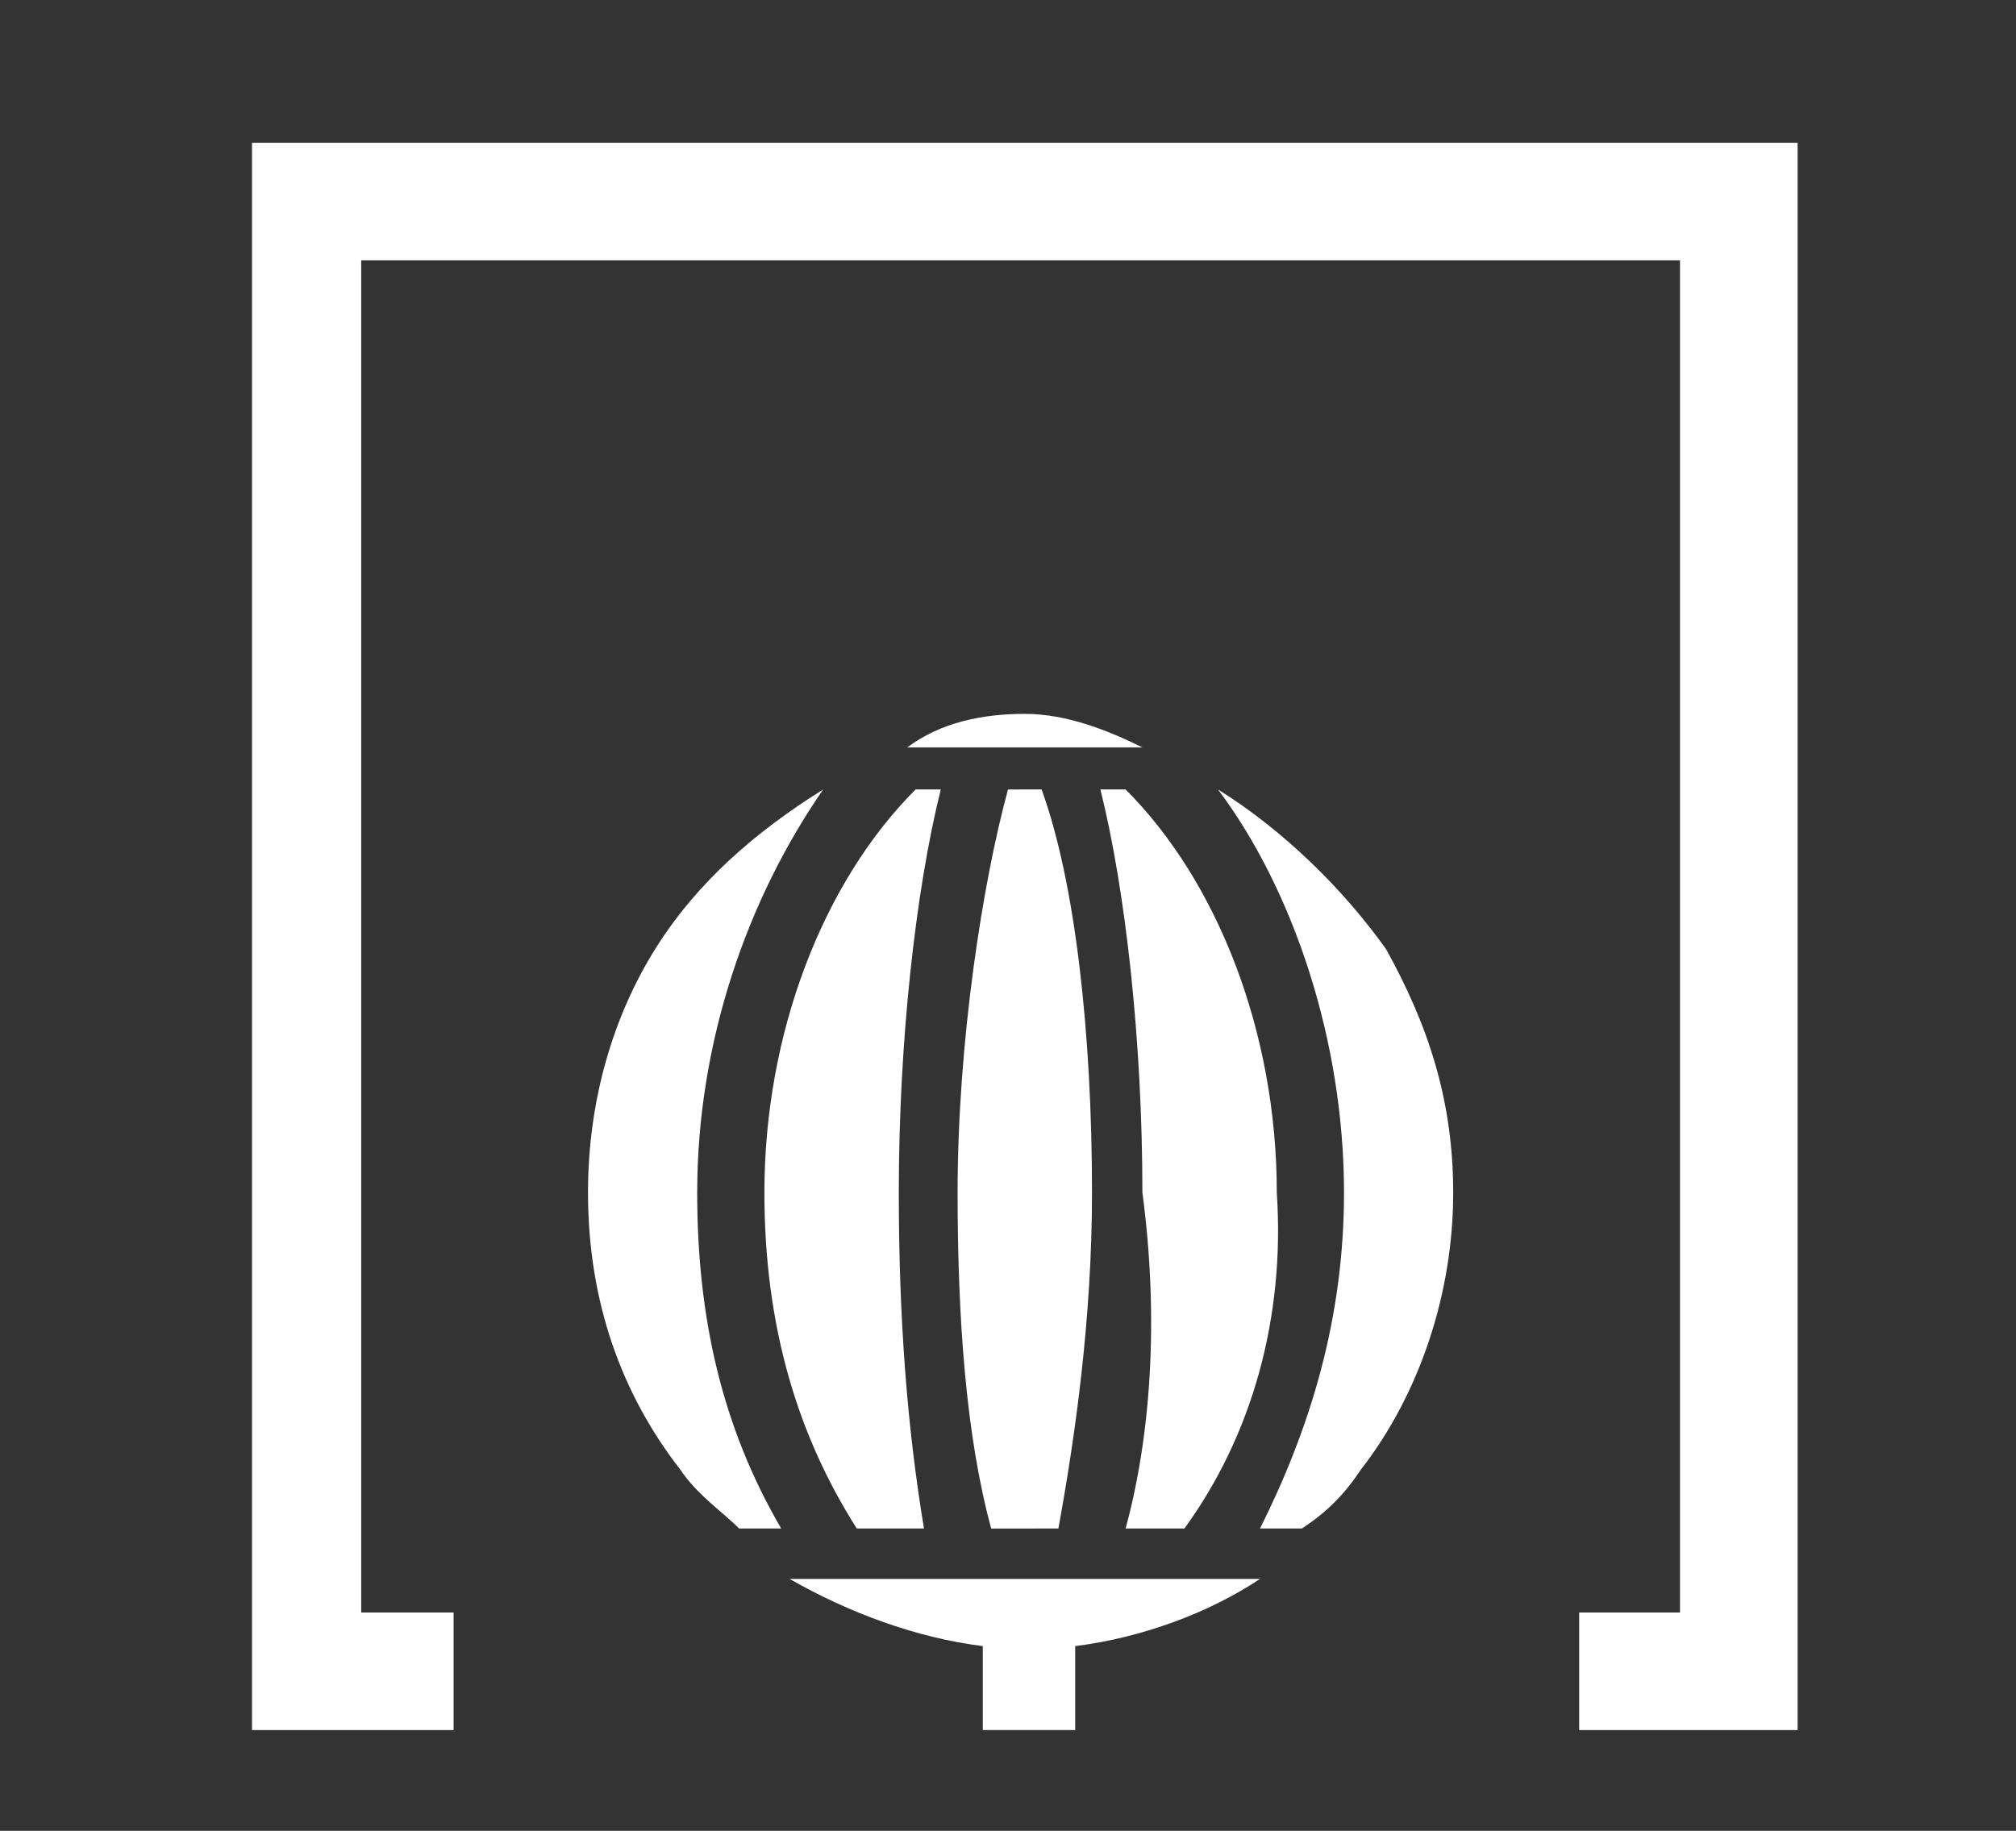 <?xml version="1.0" encoding="utf-8"?>
<!-- Generator: Adobe Illustrator 19.2.1, SVG Export Plug-In . SVG Version: 6.00 Build 0)  -->
<svg version="1.1" xmlns="http://www.w3.org/2000/svg" xmlns:xlink="http://www.w3.org/1999/xlink" x="0px" y="0px"
	 viewBox="0 0 24 21.8" style="enable-background:new 0 0 24 21.8;" xml:space="preserve">
<rect x="0" y="0" width="24" height="21.8" fill="#333333" stroke="none"/>
<style type="text/css">
	.st0{display:none;}
	.st1{display:inline;}
	.st2{fill:#FFFFFF;}
</style>
<g id="primitiva" class="st0">
	<g id="LOOG_PRIM_2_" class="st1">
		<g>
			<g>
				<polygon class="st2" points="21.5,20.6 18.9,20.6 18.9,19.2 20.1,19.2 20.1,2.9 3.9,2.9 3.9,19.2 5,19.2 5,20.6 2.5,20.6 
					2.5,1.6 21.5,1.6 				"/>
			</g>
		</g>
		<g>
			<path class="st2" d="M17.8,15c0-0.3,0.1-0.6,0.1-0.9c0-0.3,0-0.6-0.1-0.8C16,13.2,14.1,13,12,13c-2.4,0-4.5,0.1-5.9,0.3
				c0,0.3-0.1,0.5-0.1,0.8s0,0.6,0.1,0.9c1.3,0.1,3.3,0.2,5.9,0.2C13.9,15.2,15.9,15.2,17.8,15z"/>
			<path class="st2" d="M16.6,17.9c0.5-0.6,0.8-1.2,1-1.9c-1.8,0.1-3.8,0.2-5.6,0.2c-2.4,0-4.4-0.1-5.7-0.2c0.2,0.7,0.6,1.4,1,1.9
				c1.3,0.2,2.9,0.5,4.7,0.5C13.5,18.3,15,18.2,16.6,17.9z"/>
			<path class="st2" d="M7.3,10.5c-0.4,0.6-0.8,1.2-1,1.9c1.4-0.1,3.5-0.2,5.7-0.2c2,0,3.9,0.1,5.6,0.2c-0.2-0.7-0.6-1.4-1-1.9
				C15.3,10.2,13.7,10,12,10C10.5,10,9,10.1,7.3,10.5z"/>
			<path class="st2" d="M12,9.1c1.2,0,2.3,0.1,3.4,0.3c-1-0.7-2.1-1.1-3.4-1.1S9.5,8.7,8.6,9.4C9.7,9.2,10.9,9.1,12,9.1z"/>
			<path class="st2" d="M12,19.2c-1.3,0-2.4-0.1-3.5-0.2c1,0.7,2.1,1.1,3.4,1.1s2.4-0.4,3.4-1.1C14.2,19.2,13.1,19.2,12,19.2z"/>
		</g>
	</g>
</g>
<g id="Bonolot" class="st0">
	<g class="st1">
		<g>
			<g>
				<polygon class="st2" points="21.4,19 18.8,19 18.8,17.7 20,17.7 20,3 3.8,3 3.8,17.7 4.9,17.7 4.9,19 2.4,19 2.4,1.7 21.4,1.7 
									"/>
			</g>
		</g>
		<g>
			<g>
				<path class="st2" d="M7.5,12.2c-1.1-1-1.3-2.3-0.2-3.3s2.5-0.8,3.6,0.2c1.3,1.1,0,3.1,0.6,3.6c0,0,0,0.1-0.1,0
					C10.8,12.2,8.8,13.3,7.5,12.2z"/>
				<path class="st2" d="M16.2,12.2c1.1-1,1.3-2.3,0.2-3.3s-2.5-0.8-3.6,0.2c-1.3,1.1,0,3.1-0.6,3.6c0,0,0,0.1,0.1,0
					C12.9,12.2,14.9,13.3,16.2,12.2z"/>
				<path class="st2" d="M7.5,13.8c-1.1,1-1.3,2.3-0.2,3.3s2.5,0.8,3.6-0.2c1.3-1.1,0-3.1,0.6-3.6c0,0,0-0.1-0.1,0
					C10.8,13.7,8.8,12.6,7.5,13.8z"/>
				<path class="st2" d="M16.2,13.8c1.1,1,1.3,2.3,0.2,3.3c-1.1,1-2.5,0.8-3.6-0.2c-1.3-1.1,0-3.1-0.6-3.6c0,0,0-0.1,0.1,0
					C12.9,13.7,14.9,12.6,16.2,13.8z"/>
			</g>
			<path class="st2" d="M11,20.7c-0.1,0-0.3,0-0.4-0.1c-0.3-0.2-0.3-0.6-0.1-0.8c0.7-0.8,0.8-1.8,0.7-2.4c0-0.3,0.3-0.6,0.6-0.6
				c0.4,0,0.7,0.2,0.7,0.6c0.1,1.2-0.3,2.3-1,3.2C11.3,20.6,11.1,20.7,11,20.7z"/>
		</g>
	</g>
</g>
<g id="ElGordo" class="st0">
	<g class="st1">
		<g>
			<g>
				<polygon class="st2" points="21.5,20.6 18.9,20.6 18.9,19.2 20.1,19.2 20.1,2.9 3.9,2.9 3.9,19.2 5,19.2 5,20.6 2.5,20.6 
					2.5,1.6 21.5,1.6 				"/>
			</g>
		</g>
		<g>
			<path class="st2" d="M17.8,15c0-0.3,0.1-0.6,0.1-0.9c0-0.3,0-0.6-0.1-0.8C16,13.2,14.1,13,12,13c-2.4,0-4.5,0.1-5.9,0.3
				c0,0.3-0.1,0.5-0.1,0.8s0,0.6,0.1,0.9c1.3,0.1,3.3,0.2,5.9,0.2C13.9,15.2,15.9,15.2,17.8,15z"/>
			<path class="st2" d="M16.6,17.9c0.5-0.6,0.8-1.2,1-1.9c-1.8,0.1-3.8,0.2-5.6,0.2c-2.4,0-4.4-0.1-5.7-0.2c0.2,0.7,0.6,1.4,1,1.9
				c1.3,0.2,2.9,0.5,4.7,0.5C13.5,18.3,15,18.2,16.6,17.9z"/>
			<path class="st2" d="M7.3,10.5c-0.4,0.6-0.8,1.2-1,1.9c1.4-0.1,3.5-0.2,5.7-0.2c2,0,3.9,0.1,5.6,0.2c-0.2-0.7-0.6-1.4-1-1.9
				C15.3,10.2,13.7,10,12,10C10.6,10,9,10.2,7.3,10.5z"/>
			<path class="st2" d="M12,9.1c1.2,0,2.3,0.1,3.4,0.3c-1-0.7-2.1-1.1-3.4-1.1S9.5,8.7,8.6,9.4C9.7,9.2,10.9,9.1,12,9.1z"/>
			<path class="st2" d="M12,19.2c-1.3,0-2.4-0.1-3.5-0.2c1,0.7,2.1,1.1,3.4,1.1s2.4-0.4,3.4-1.1C14.2,19.2,13.1,19.2,12,19.2z"/>
		</g>
	</g>
</g>
<g id="LoteriaNacional">
	<g id="logo_loteria_2_">
		<g>
			<polygon class="st2" points="21.4,20.6 18.8,20.6 18.8,19.2 20,19.2 20,3.1 4.3,3.1 4.3,19.2 5.4,19.2 5.4,20.6 3,20.6 3,1.7 
				21.4,1.7 			"/>
		</g>
		<g>
			<g>
				<path class="st2" d="M11,18.2c-0.2-1.2-0.3-2.5-0.3-4c0-1.8,0.2-3.6,0.5-4.8h-0.3c-1.1,1.1-1.8,2.9-1.8,4.8c0,1.6,0.4,2.9,1.1,4
					H11z"/>
				<path class="st2" d="M8.8,18.2h0.5c-0.7-1.2-1-2.5-1-4c0-1.8,0.6-3.5,1.5-4.8l0,0c-0.8,0.5-1.5,1.1-2,1.9
					C7.3,12.1,7,13.1,7,14.2c0,1.3,0.4,2.4,1.1,3.3C8.3,17.8,8.6,18,8.8,18.2z"/>
				<path class="st2" d="M13.4,18.2h0.7c0.8-1.1,1.2-2.5,1.1-4c0-1.9-0.7-3.7-1.8-4.8h-0.3c0.3,1.2,0.5,3,0.5,4.8
					C13.8,15.7,13.7,17.1,13.4,18.2z"/>
				<path class="st2" d="M12.6,18.2c0.2-1.1,0.4-2.5,0.4-4c0-1.9-0.2-3.7-0.6-4.8H12c-0.3,1.1-0.6,3-0.6,4.8c0,1.5,0.1,2.9,0.4,4
					H12.6z"/>
				<path class="st2" d="M15,18.2h0.5c0.3-0.2,0.5-0.4,0.7-0.7c0.7-0.9,1.1-2.1,1.1-3.3c0-1.1-0.3-2-0.8-2.9c-0.5-0.7-1.2-1.4-2-1.9
					l0,0c0.9,1.2,1.5,3,1.5,4.8C16,15.7,15.6,17,15,18.2z"/>
			</g>
			<path class="st2" d="M13.6,8.9c-0.4-0.2-0.9-0.4-1.4-0.4c-0.5,0-1,0.1-1.4,0.4H13.6z"/>
			<path class="st2" d="M15,18.8H9.4c0.7,0.4,1.5,0.7,2.3,0.8v1h1.1v-1C13.6,19.5,14.4,19.2,15,18.8z"/>
		</g>
	</g>
</g>
</svg>
